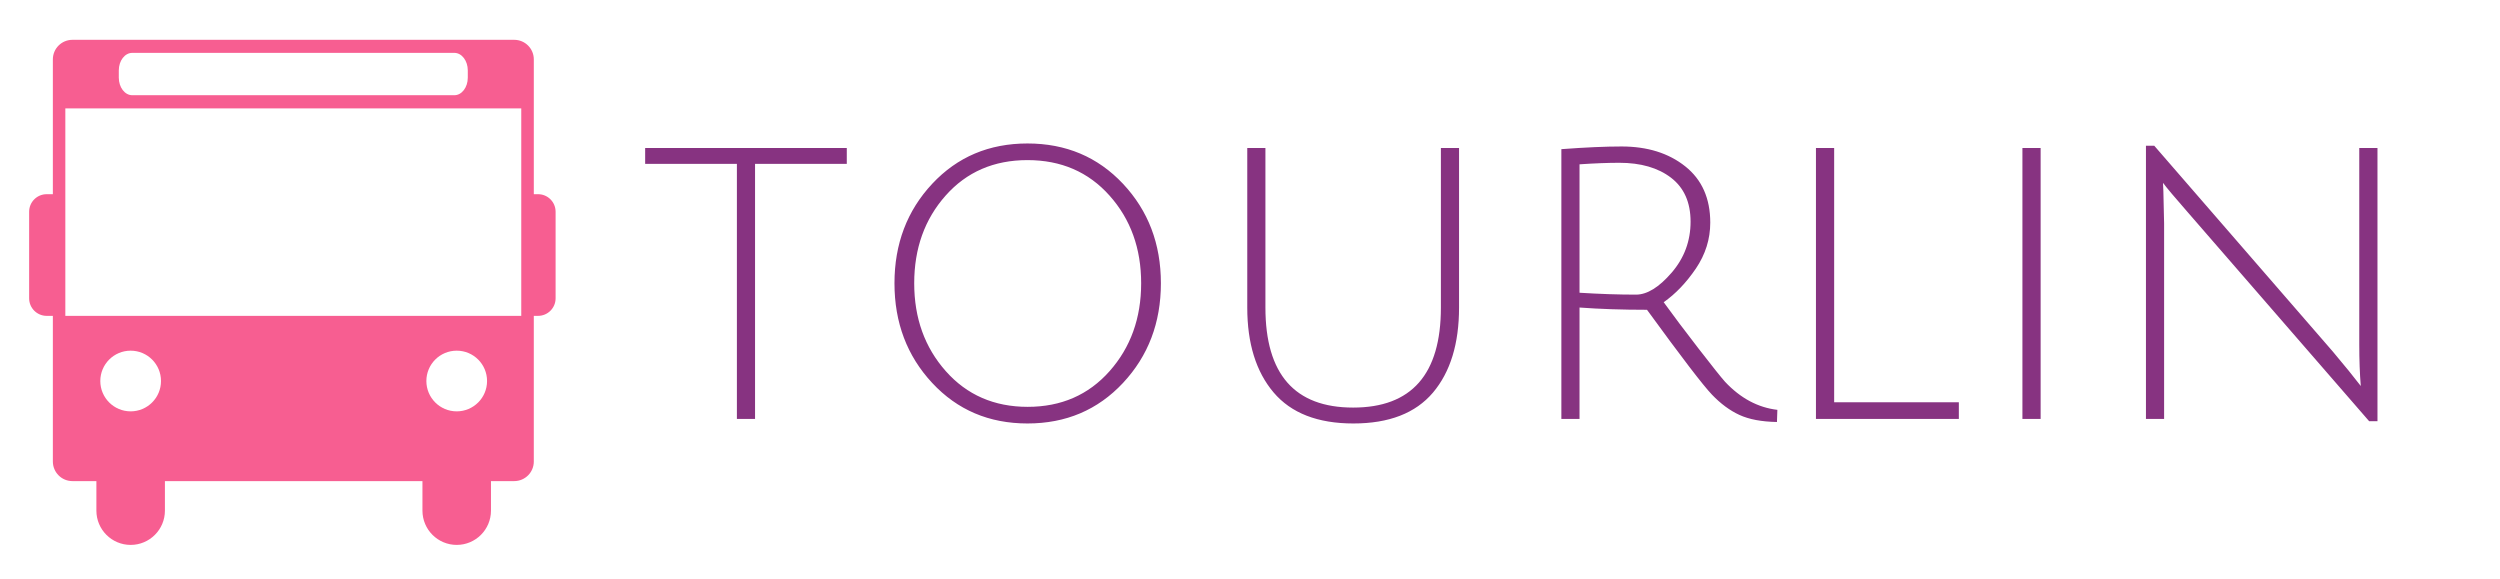 <svg version="1.1" xmlns="http://www.w3.org/2000/svg" xmlns:xlink="http://www.w3.org/1999/xlink" xmlns:i="http://ns.adobe.com/AdobeIllustrator/10.0/" xmlns:sketch="http://www.bohemiancoding.com/sketch/ns" x="0px" y="0px" viewBox="0 0 475 110" xml:space="preserve" preserveAspectRatio="xMidYMid meet" class="">
<!-- 	<rect x="0px" y="0px" width="100%" height="100%" fill="#fff"></rect> -->
	<g class="logo-container-box logoContainerBox" transform="scale(1) translate(0,0)">
		<g class="containerBody" transform="scale(1) translate(0, 0)">
			<g class="sampleIconBox" transform="scale(1) translate(0,0)">
				<g class="sampleIcons_1" transform="scale(1.111) translate(0,0)" fill="#f75e91">
					<path d="M95.017,36.21v14.807c0,1.658-1.342,3-3,3H91.29v24.914c0,1.848-1.498,3.346-3.346,3.346h-3.979v5.051  c0,3.236-2.625,5.861-5.859,5.861c-3.236,0-5.861-2.625-5.861-5.861v-5.051H28.204v5.051c0,3.236-2.625,5.861-5.859,5.861  c-3.236,0-5.861-2.625-5.861-5.861v-5.051h-4.098c-1.85,0-3.346-1.498-3.346-3.346V54.018H7.983c-1.658,0-3-1.342-3-3V36.21  c0-1.657,1.342-3,3-3H9.04V10.156c0-1.848,1.496-3.346,3.346-3.346h75.559c1.848,0,3.346,1.498,3.346,3.346V33.21h0.727  C93.675,33.21,95.017,34.553,95.017,36.21z M22.345,59.971c-2.867,0-5.191,2.322-5.191,5.189c0,2.865,2.324,5.189,5.191,5.189  c2.865,0,5.189-2.324,5.189-5.189C27.534,62.293,25.21,59.971,22.345,59.971z M78.106,59.971c-2.867,0-5.189,2.322-5.189,5.189  c0,2.865,2.322,5.189,5.189,5.189s5.189-2.324,5.189-5.189C83.296,62.293,80.974,59.971,78.106,59.971z M89.144,18.533H11.173  v35.485h77.971V18.533z M80,12.042c0-1.657-1.028-3-2.297-3h-55.09c-1.268,0-2.296,1.343-2.296,3v1.242c0,1.657,1.029,3,2.296,3  h55.09c1.269,0,2.297-1.343,2.297-3V12.042z"></path>
				</g>
			</g>
			<g class="sampleTexts_1" transform="scale(1) translate(-15,26.6)">
				<g class="logo--name svgLogoName_1 logoNameBox" transform="scale(1) translate(136,53)" fill="#873381">
					<path d="M19.01 0L19.01-48.46L1.58-48.46L1.58-51.48L39.89-51.48L39.89-48.46L22.46-48.46L22.46 0L19.01 0ZM56.12-6.84L56.12-6.84L56.12-6.84Q48.95-14.54 48.95-25.78L48.95-25.78L48.95-25.78Q48.95-37.01 56.12-44.68L56.12-44.68L56.12-44.68Q63.28-52.34 74.22-52.34L74.22-52.34L74.22-52.34Q85.17-52.34 92.37-44.68L92.37-44.68L92.37-44.68Q99.57-37.01 99.57-25.78L99.57-25.78L99.57-25.78Q99.57-14.54 92.37-6.84L92.37-6.84L92.37-6.84Q85.17 0.86 74.22 0.86L74.22 0.86L74.22 0.86Q63.28 0.86 56.12-6.84ZM58.67-42.44L58.67-42.44L58.67-42.44Q52.70-35.71 52.70-25.78L52.70-25.78L52.70-25.78Q52.70-15.84 58.71-9.07L58.71-9.07L58.71-9.07Q64.72-2.30 74.26-2.30L74.26-2.30L74.26-2.30Q83.80-2.30 89.81-9.07L89.81-9.07L89.81-9.07Q95.82-15.84 95.82-25.78L95.82-25.78L95.82-25.78Q95.82-35.71 89.81-42.44L89.81-42.44L89.81-42.44Q83.80-49.18 74.22-49.18L74.22-49.18L74.22-49.18Q64.65-49.18 58.67-42.44ZM151.26-5.00L151.26-5.00L151.26-5.00Q146.29 0.86 136.14 0.86L136.14 0.86L136.14 0.86Q125.98 0.86 120.98-5.04L120.98-5.04L120.98-5.04Q115.98-10.94 115.98-21.17L115.98-21.17L115.98-51.48L119.43-51.48L119.43-21.17L119.43-21.17Q119.43-2.16 136.10-2.16L136.10-2.16L136.10-2.16Q152.77-2.16 152.77-21.17L152.77-21.17L152.77-51.48L156.22-51.48L156.22-21.17L156.22-21.17Q156.22-10.87 151.26-5.00ZM179.11 0L175.66 0L175.66-51.26L175.66-51.26Q182.50-51.77 187.10-51.77L187.10-51.77L187.10-51.77Q194.45-51.77 199.20-47.99L199.20-47.99L199.20-47.99Q203.95-44.21 203.95-37.30L203.95-37.30L203.95-37.30Q203.95-32.62 201.22-28.58L201.22-28.58L201.22-28.58Q198.48-24.55 195.10-22.18L195.10-22.18L195.10-22.18Q197.76-18.50 201.68-13.43L201.68-13.43L201.68-13.43Q205.61-8.35 206.76-7.06L206.76-7.06L206.76-7.06Q211.15-2.38 216.70-1.73L216.70-1.73L216.62 0.58L216.62 0.58Q212.23 0.50 209.50-0.76L209.50-0.76L209.50-0.76Q206.76-2.02 204.28-4.61L204.28-4.61L204.28-4.61Q201.79-7.20 191.93-20.74L191.93-20.74L191.93-20.74Q184.87-20.74 179.11-21.17L179.11-21.17L179.11 0ZM189.84-23.62L189.84-23.62L189.84-23.62Q193.01-23.62 196.61-27.79L196.61-27.79L196.61-27.79Q200.21-31.97 200.21-37.48L200.21-37.48L200.21-37.48Q200.21-42.98 196.50-45.83L196.50-45.83L196.50-45.83Q192.79-48.67 186.67-48.67L186.67-48.67L186.67-48.67Q183.43-48.67 179.11-48.38L179.11-48.38L179.11-23.98L179.11-23.98Q184.87-23.62 189.84-23.62ZM251.18 0L224.03 0L224.03-51.48L227.49-51.48L227.49-3.17L251.18-3.17L251.18 0ZM266.72 0L263.26 0L263.26-51.48L266.72-51.48L266.72 0ZM289.97-44.86L290.04-43.27L290.18-37.15L290.18 0L286.73 0L286.73-51.91L288.31-51.91L322.22-12.82L322.22-12.82Q325.68-8.71 327.55-6.26L327.55-6.26L327.55-6.26Q327.26-9.72 327.26-14.18L327.26-14.18L327.26-51.48L330.72-51.48L330.72 0.43L329.14 0.43L294.58-39.38L294.58-39.38Q290.98-43.49 289.97-44.86L289.97-44.86Z"></path>
				</g>
				<g id="" class="logo--name svgSloganText_1 sloganBox" transform="scale(1) translate(198.4,254.4)" fill="">
					<path d=""></path>
				</g>
			</g>
		</g>
	</g>
</svg>